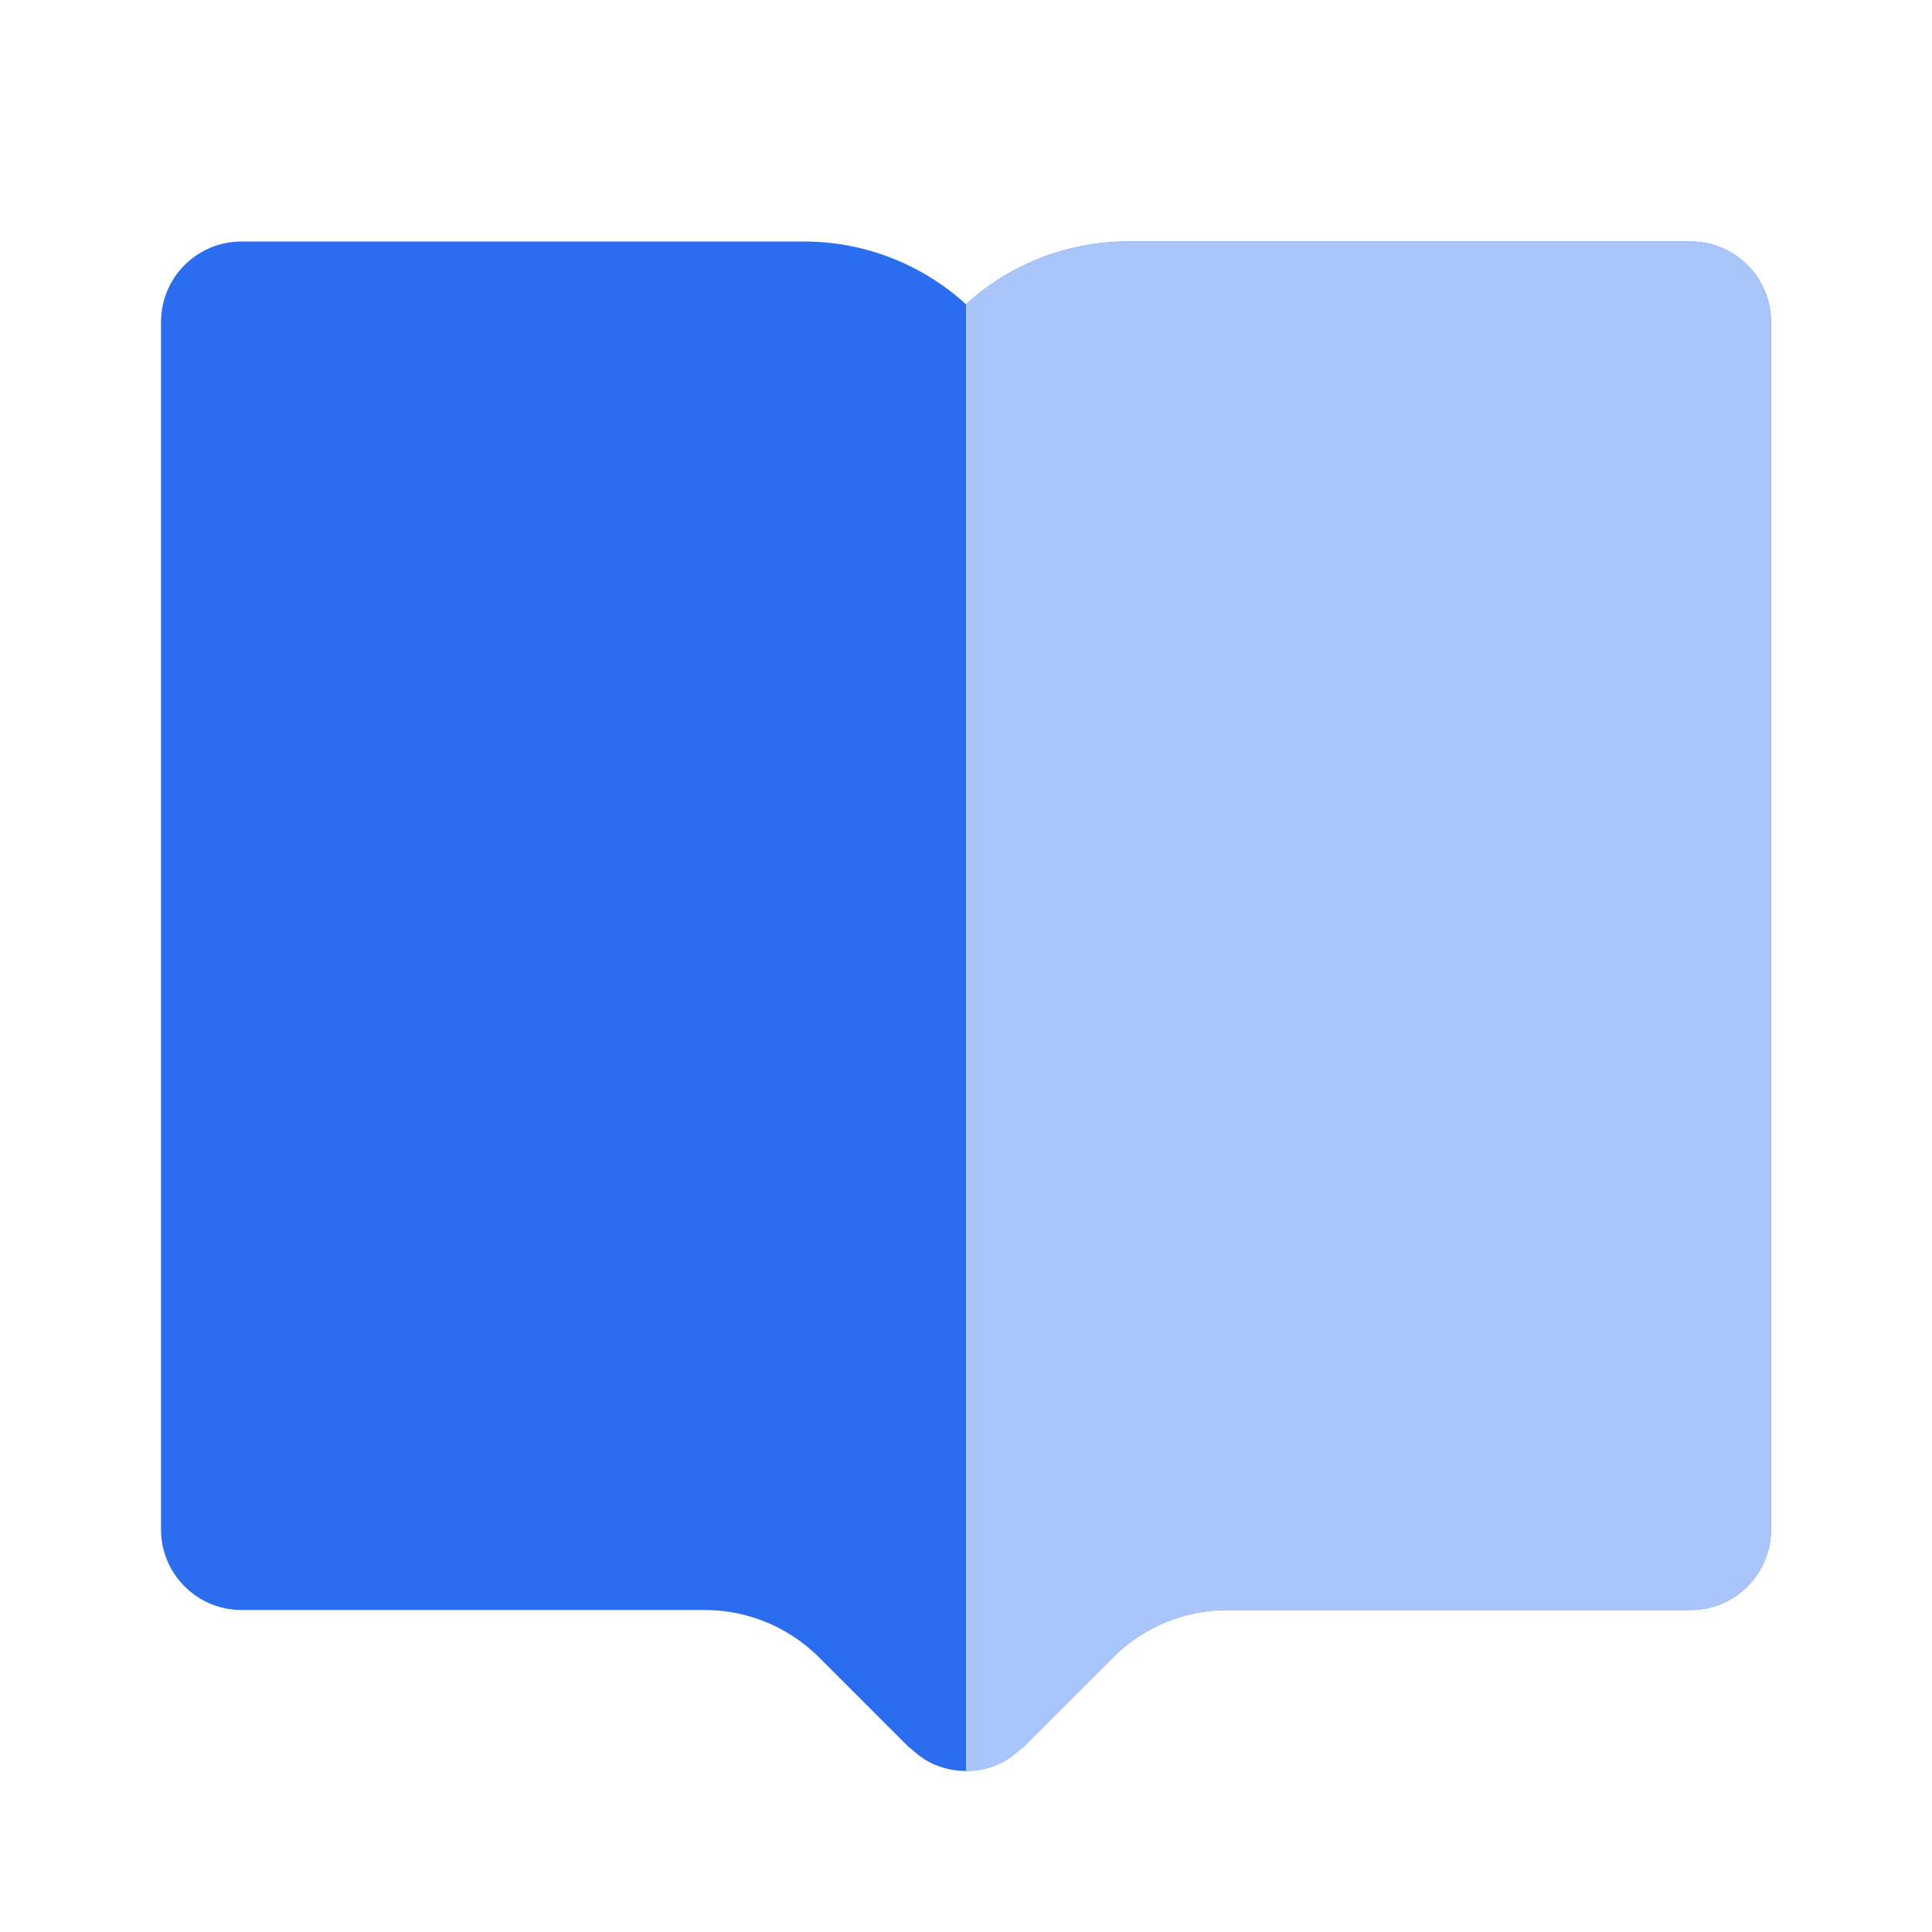 <svg width="24" height="24" viewBox="0 0 24 24" fill="none" xmlns="http://www.w3.org/2000/svg">
<path d="M14 3H21C21.265 3 21.52 3.105 21.707 3.293C21.895 3.48 22 3.735 22 4V19C22 19.265 21.895 19.52 21.707 19.707C21.52 19.895 21.265 20 21 20H15.242C14.712 20.001 14.204 20.212 13.828 20.586L12.707 21.707C12.698 21.716 12.686 21.719 12.677 21.728C12.591 21.807 12.495 21.878 12.383 21.924H12.381C12.137 22.025 11.863 22.025 11.619 21.924H11.617C11.505 21.878 11.409 21.808 11.323 21.728C11.314 21.719 11.302 21.716 11.293 21.707L10.172 20.586C9.796 20.212 9.288 20.001 8.758 20H3C2.735 20 2.48 19.895 2.293 19.707C2.105 19.52 2 19.265 2 19V4C2 3.735 2.105 3.48 2.293 3.293C2.48 3.105 2.735 3 3 3H10C10.74 3.003 11.453 3.281 12 3.78C12.547 3.281 13.26 3.003 14 3Z" fill="#2B6DEF"/>
<path fill-rule="evenodd" clip-rule="evenodd" d="M12 22C12.13 22 12.259 21.974 12.381 21.924H12.383C12.495 21.878 12.591 21.807 12.677 21.728C12.681 21.724 12.687 21.721 12.692 21.718C12.697 21.715 12.703 21.712 12.707 21.707L13.828 20.586C14.204 20.212 14.712 20.001 15.242 20H21C21.265 20 21.52 19.895 21.707 19.707C21.895 19.52 22 19.265 22 19V4C22 3.735 21.895 3.48 21.707 3.293C21.52 3.105 21.265 3 21 3H14C13.26 3.003 12.547 3.281 12 3.78V22Z" fill="#AAC5F9"/>
</svg>
